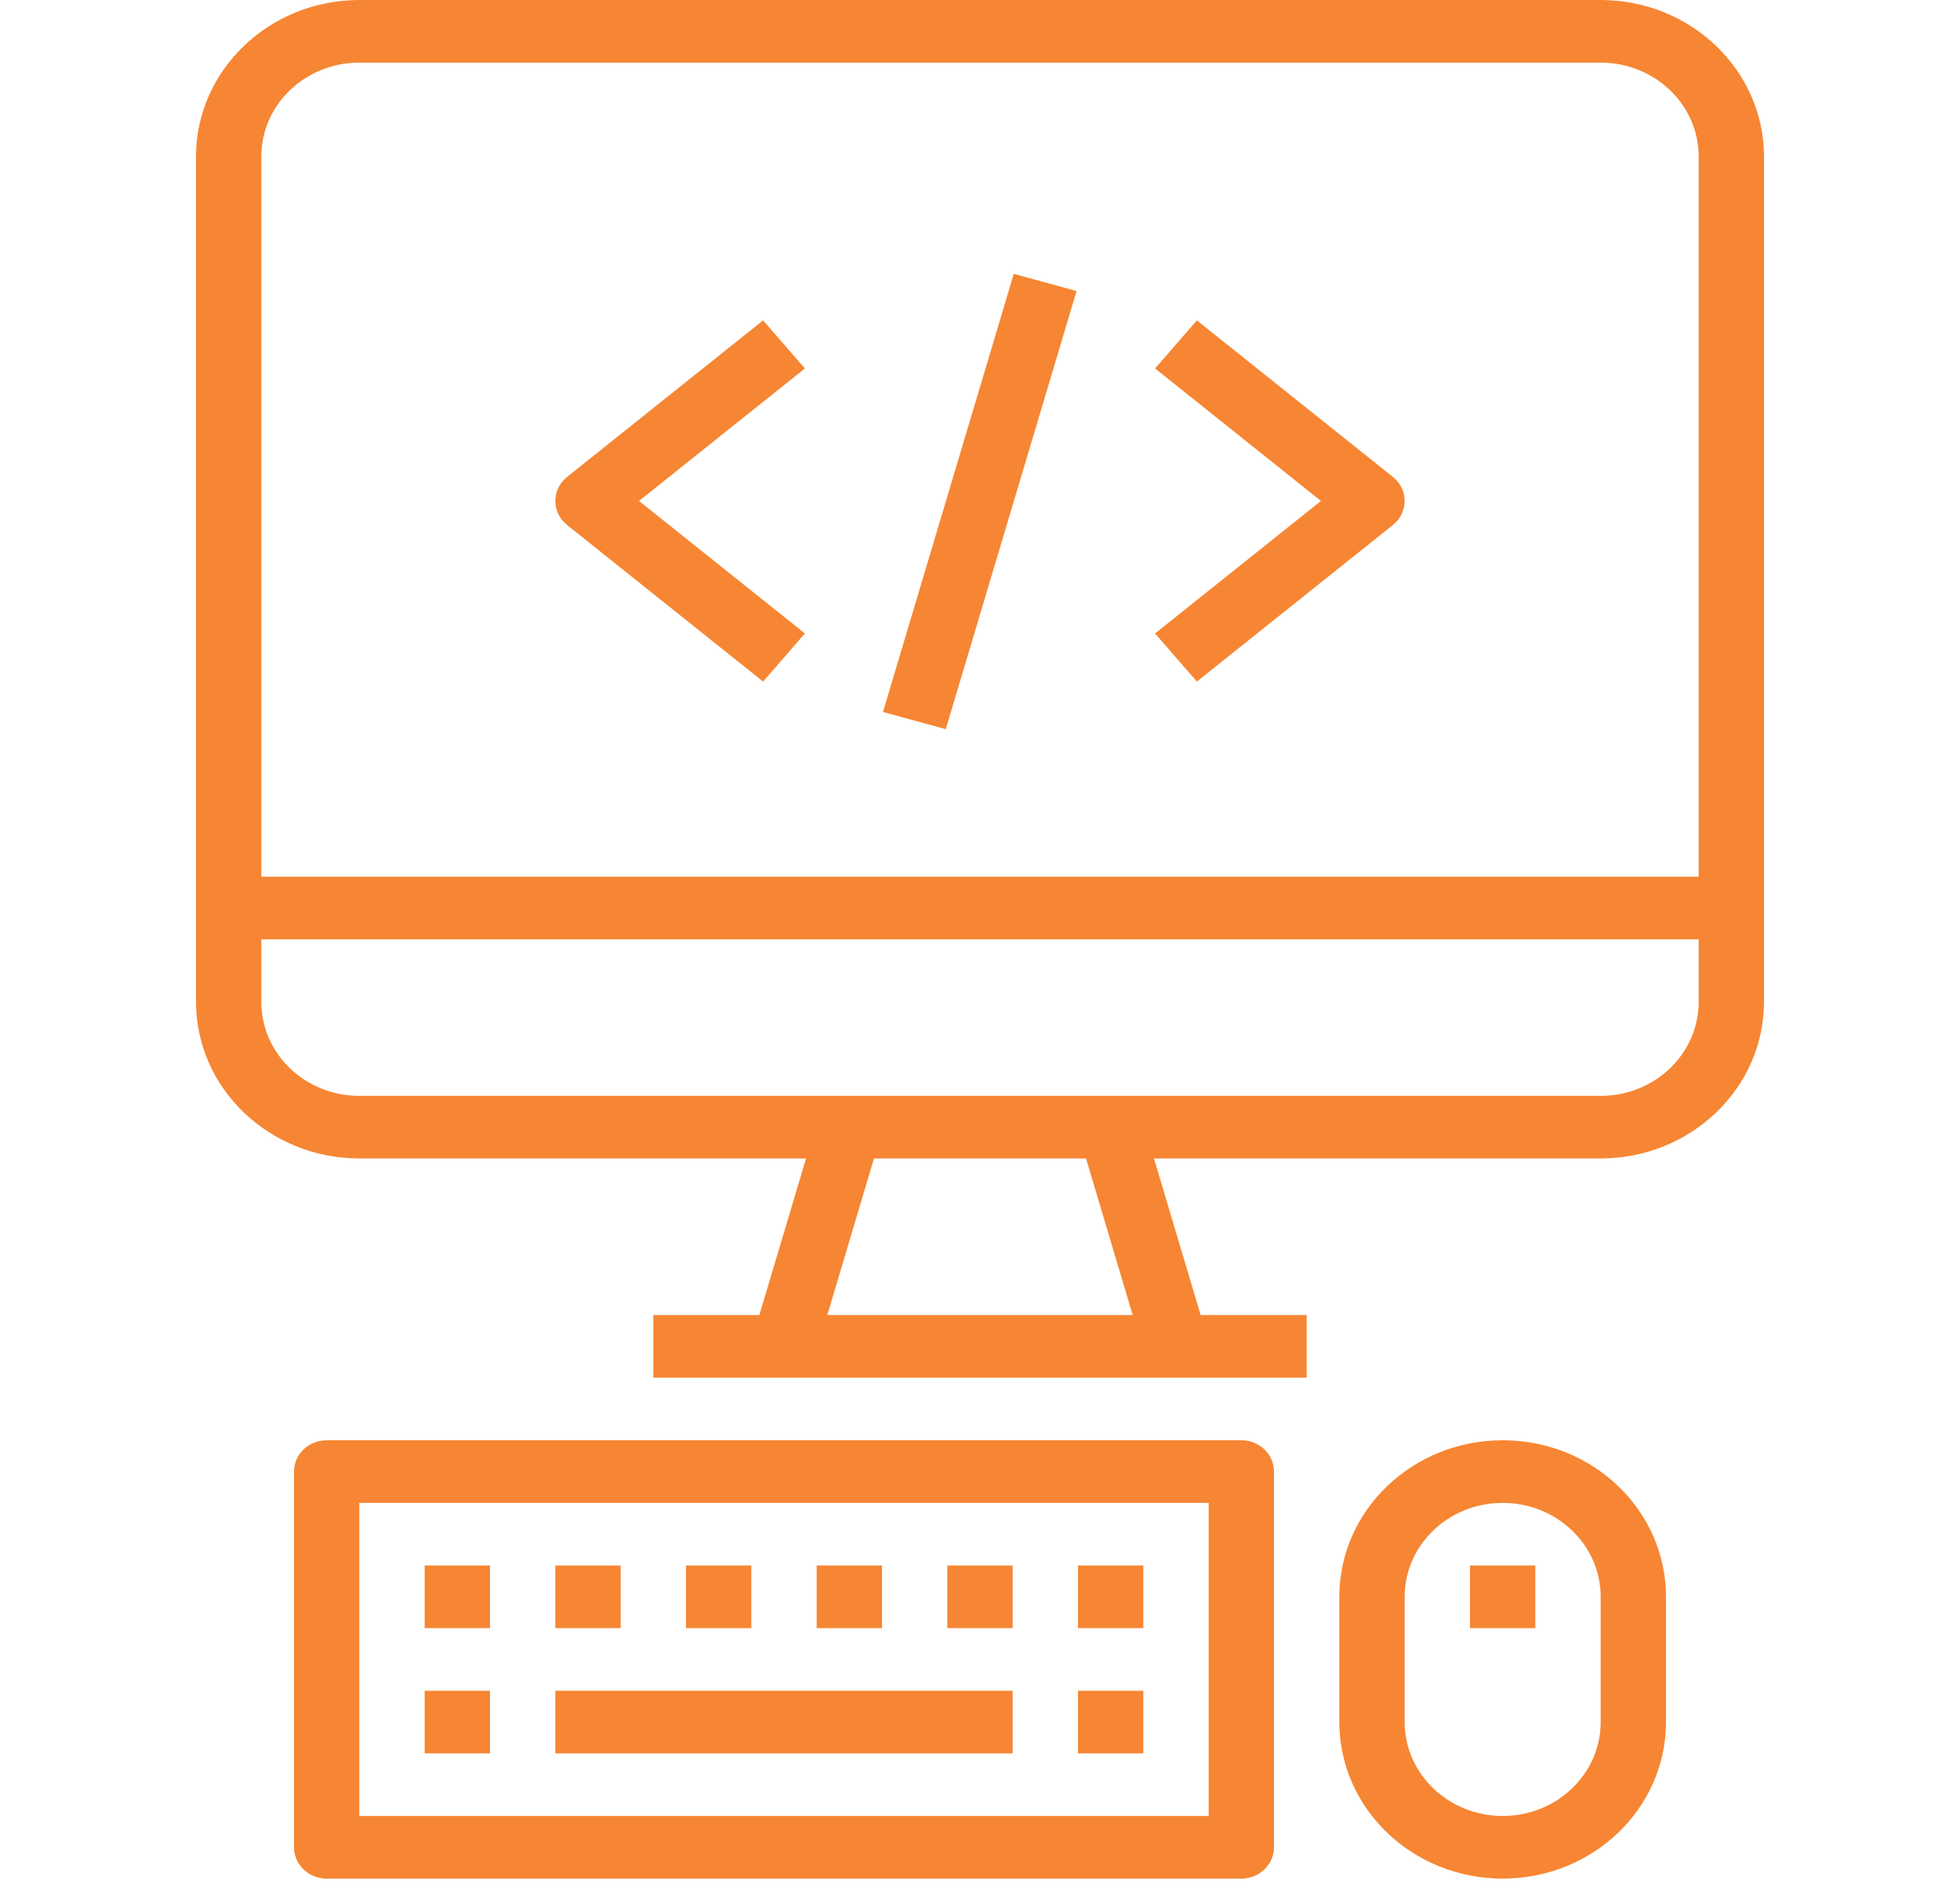 <svg width="60" height="58" viewBox="0 0 60 58" fill="none" xmlns="http://www.w3.org/2000/svg">
<g clip-path="url(#clip0)">
<path d="M49 0H11C8.24 0.003 6.003 2.147 6 4.792V30.67C6.003 33.316 8.24 35.459 11 35.462H24.674L23.246 40.255H20V42.172H40V40.255H36.754L35.326 35.462H49C51.76 35.459 53.997 33.316 54 30.67V4.792C53.997 2.147 51.76 0.003 49 0ZM25.326 40.255L26.754 35.462H33.246L34.674 40.255H25.326ZM52 30.67C52 32.258 50.657 33.546 49 33.546H11C9.343 33.546 8 32.258 8 30.67V28.753H52V30.67ZM52 26.837H8V4.792C8 3.204 9.343 1.917 11 1.917H49C50.657 1.917 52 3.204 52 4.792V26.837Z" fill="#F68633"/>
<path d="M38 44.088H10C9.448 44.088 9 44.517 9 45.046V56.547C9 57.077 9.448 57.506 10 57.506H38C38.552 57.506 39 57.077 39 56.547V45.046C39 44.517 38.552 44.088 38 44.088ZM37 55.589H11V46.005H37V55.589Z" fill="#F68633"/>
<path d="M15 51.756H13V53.673H15V51.756Z" fill="#F68633"/>
<path d="M15 47.922H13V49.839H15V47.922Z" fill="#F68633"/>
<path d="M19 47.922H17V49.839H19V47.922Z" fill="#F68633"/>
<path d="M23 47.922H21V49.839H23V47.922Z" fill="#F68633"/>
<path d="M31 47.922H29V49.839H31V47.922Z" fill="#F68633"/>
<path d="M27 47.922H25V49.839H27V47.922Z" fill="#F68633"/>
<path d="M35 51.756H33V53.673H35V51.756Z" fill="#F68633"/>
<path d="M35 47.922H33V49.839H35V47.922Z" fill="#F68633"/>
<path d="M31 51.756H17V53.673H31V51.756Z" fill="#F68633"/>
<path d="M46 44.088C43.239 44.088 41 46.233 41 48.88V52.714C41 55.36 43.239 57.506 46 57.506C48.761 57.506 51 55.36 51 52.714V48.88C51 46.233 48.761 44.088 46 44.088ZM49 52.714C49 54.302 47.657 55.589 46 55.589C44.343 55.589 43 54.302 43 52.714V48.88C43 47.292 44.343 46.005 46 46.005C47.657 46.005 49 47.292 49 48.88V52.714Z" fill="#F68633"/>
<path d="M47 47.922H45V49.839H47V47.922Z" fill="#F68633"/>
<path d="M31.034 8.383L27.03 21.794L28.952 22.321L32.956 8.91L31.034 8.383Z" fill="#F68633"/>
<path d="M24.64 11.279L23.36 9.807L17.36 14.599C16.935 14.938 16.878 15.543 17.232 15.949C17.271 15.993 17.313 16.034 17.36 16.071L23.36 20.863L24.64 19.391L19.562 15.335L24.64 11.279Z" fill="#F68633"/>
<path d="M42.767 14.721C42.728 14.677 42.686 14.636 42.639 14.599L36.639 9.807L35.359 11.279L40.437 15.335L35.359 19.391L36.639 20.863L42.639 16.071C43.063 15.732 43.121 15.128 42.767 14.721Z" fill="#F68633"/>
</g>
<defs>
<clipPath id="clip0">
<rect width="60" height="57.507" fill="white"/>
</clipPath>
</defs>
</svg>
